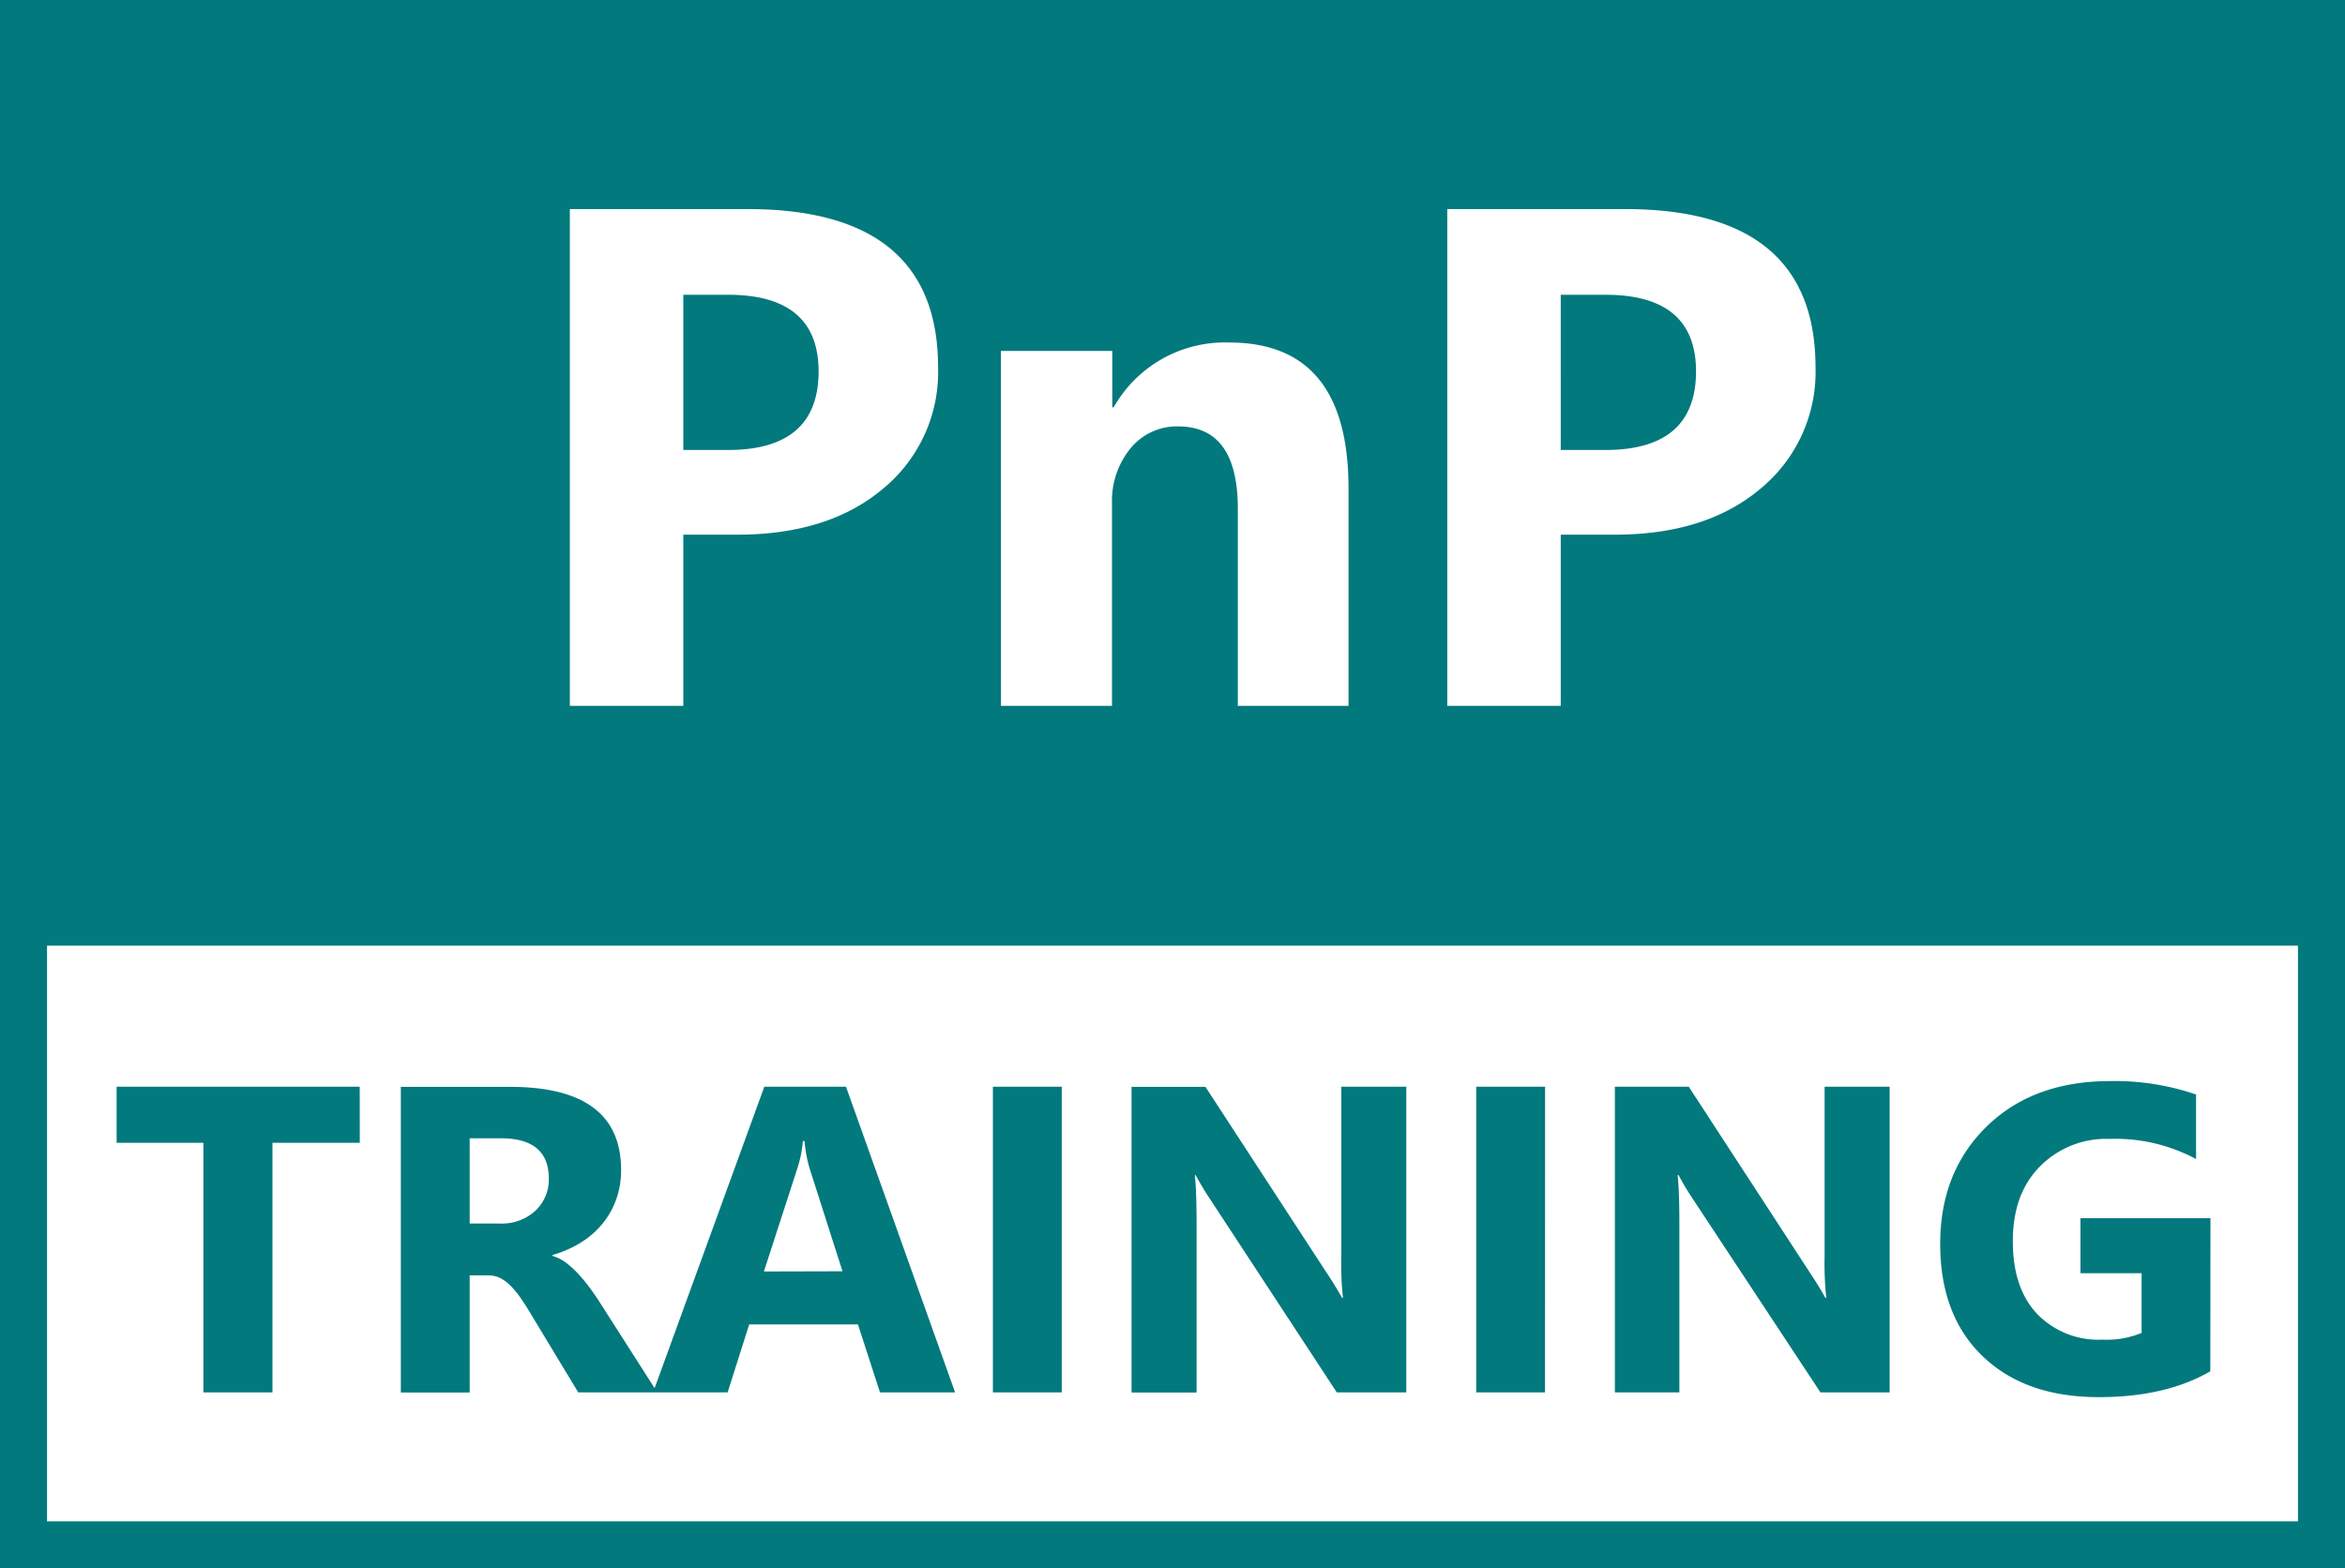 <svg xmlns="http://www.w3.org/2000/svg" viewBox="0 0 349.09 233.53"><defs><style>.a{fill:#02797d;}</style></defs><title>pnp-training-teal</title><path class="a" d="M108.37,67h-6.65V43.89h6.65q13.48,0,13.49,11.41Q121.86,67,108.37,67ZM252.48,55.3q0-11.41-13.49-11.41h-6.65V67H239Q252.47,67,252.48,55.3ZM349.09,0V233.53H0V140.81H0V0H349.09ZM215.45,105.1h16.89V79.61h8.06q13.6,0,21.73-6.89a22.5,22.5,0,0,0,8.14-18q0-23.58-28.35-23.59H215.45Zm-66.44,0h16.53V75a12.33,12.33,0,0,1,2.77-8.26,8.91,8.91,0,0,1,7.07-3.25q8.9,0,8.89,12.28V105.1h16.48V72.74Q200.75,51,183,51a19,19,0,0,0-17.21,9.65h-.21V52.25H149Zm-64.18,0h16.89V79.61h8.06q13.6,0,21.73-6.89a22.5,22.5,0,0,0,8.14-18q0-23.58-28.35-23.59H84.83Zm257.26,35.71H7v85.72H342.09Zm-288.54,21H17.36v8.35H30.28v37.16H40.56V170.16h13Zm35.7,32.05c-.44-.69-.94-1.41-1.48-2.14a24.57,24.57,0,0,0-1.69-2.05A14.75,14.75,0,0,0,84.24,188a6.55,6.55,0,0,0-2-1v-.13a16.61,16.61,0,0,0,4.2-1.84,12.81,12.81,0,0,0,3.22-2.79,12.24,12.24,0,0,0,2.07-3.64,13,13,0,0,0,.73-4.39q0-12.39-16.57-12.38H59.67v45.51H69.92V189.9h2.76a4,4,0,0,1,1.76.39A6,6,0,0,1,76,191.44a12.7,12.7,0,0,1,1.48,1.79c.48.7,1,1.49,1.52,2.38l7.08,11.71H97.85ZM74.56,169.49q7.14,0,7.14,6a6.37,6.37,0,0,1-2,4.79,7.37,7.37,0,0,1-5.3,1.9H69.92V169.49Zm51.38-7.68H113.78L97.22,207.32h11.1l3.21-10.12h16.19L131,207.32h11.18Zm-12.22,27.51,5-15.42a17.7,17.7,0,0,0,.8-4h.25a20,20,0,0,0,.76,4.1l4.89,15.29Zm44.34-27.51H147.81v45.51h10.25Zm51.29,0h-9.68V187a48.74,48.74,0,0,0,.25,6.25h-.13c-.69-1.23-1.45-2.47-2.28-3.71l-18.06-27.71h-11v45.51h9.68v-25q0-5-.26-7.36H178a42.35,42.35,0,0,0,2.28,3.78L199,207.32h10.35Zm20.66,0H219.76v45.51H230Zm51.29,0h-9.68V187a48.74,48.74,0,0,0,.25,6.25h-.13c-.69-1.23-1.45-2.47-2.28-3.71L251.4,161.81h-11v45.51H250v-25q0-5-.26-7.36h.13a42.35,42.35,0,0,0,2.28,3.78L271,207.32H281.3Zm47.76,19.58H309.71v8.19h9.1v8.89a13.66,13.66,0,0,1-5.84,1,12.68,12.68,0,0,1-9.72-3.84q-3.62-3.84-3.61-10.85t4-11.06a13.84,13.84,0,0,1,10.39-4.14,25.38,25.38,0,0,1,12.89,3v-9.61a37.24,37.24,0,0,0-12.76-2q-11.49,0-18.41,6.76t-6.92,17.48q0,10.67,6.34,16.75t17.31,6.07q9.9,0,16.56-3.84Z"/></svg>